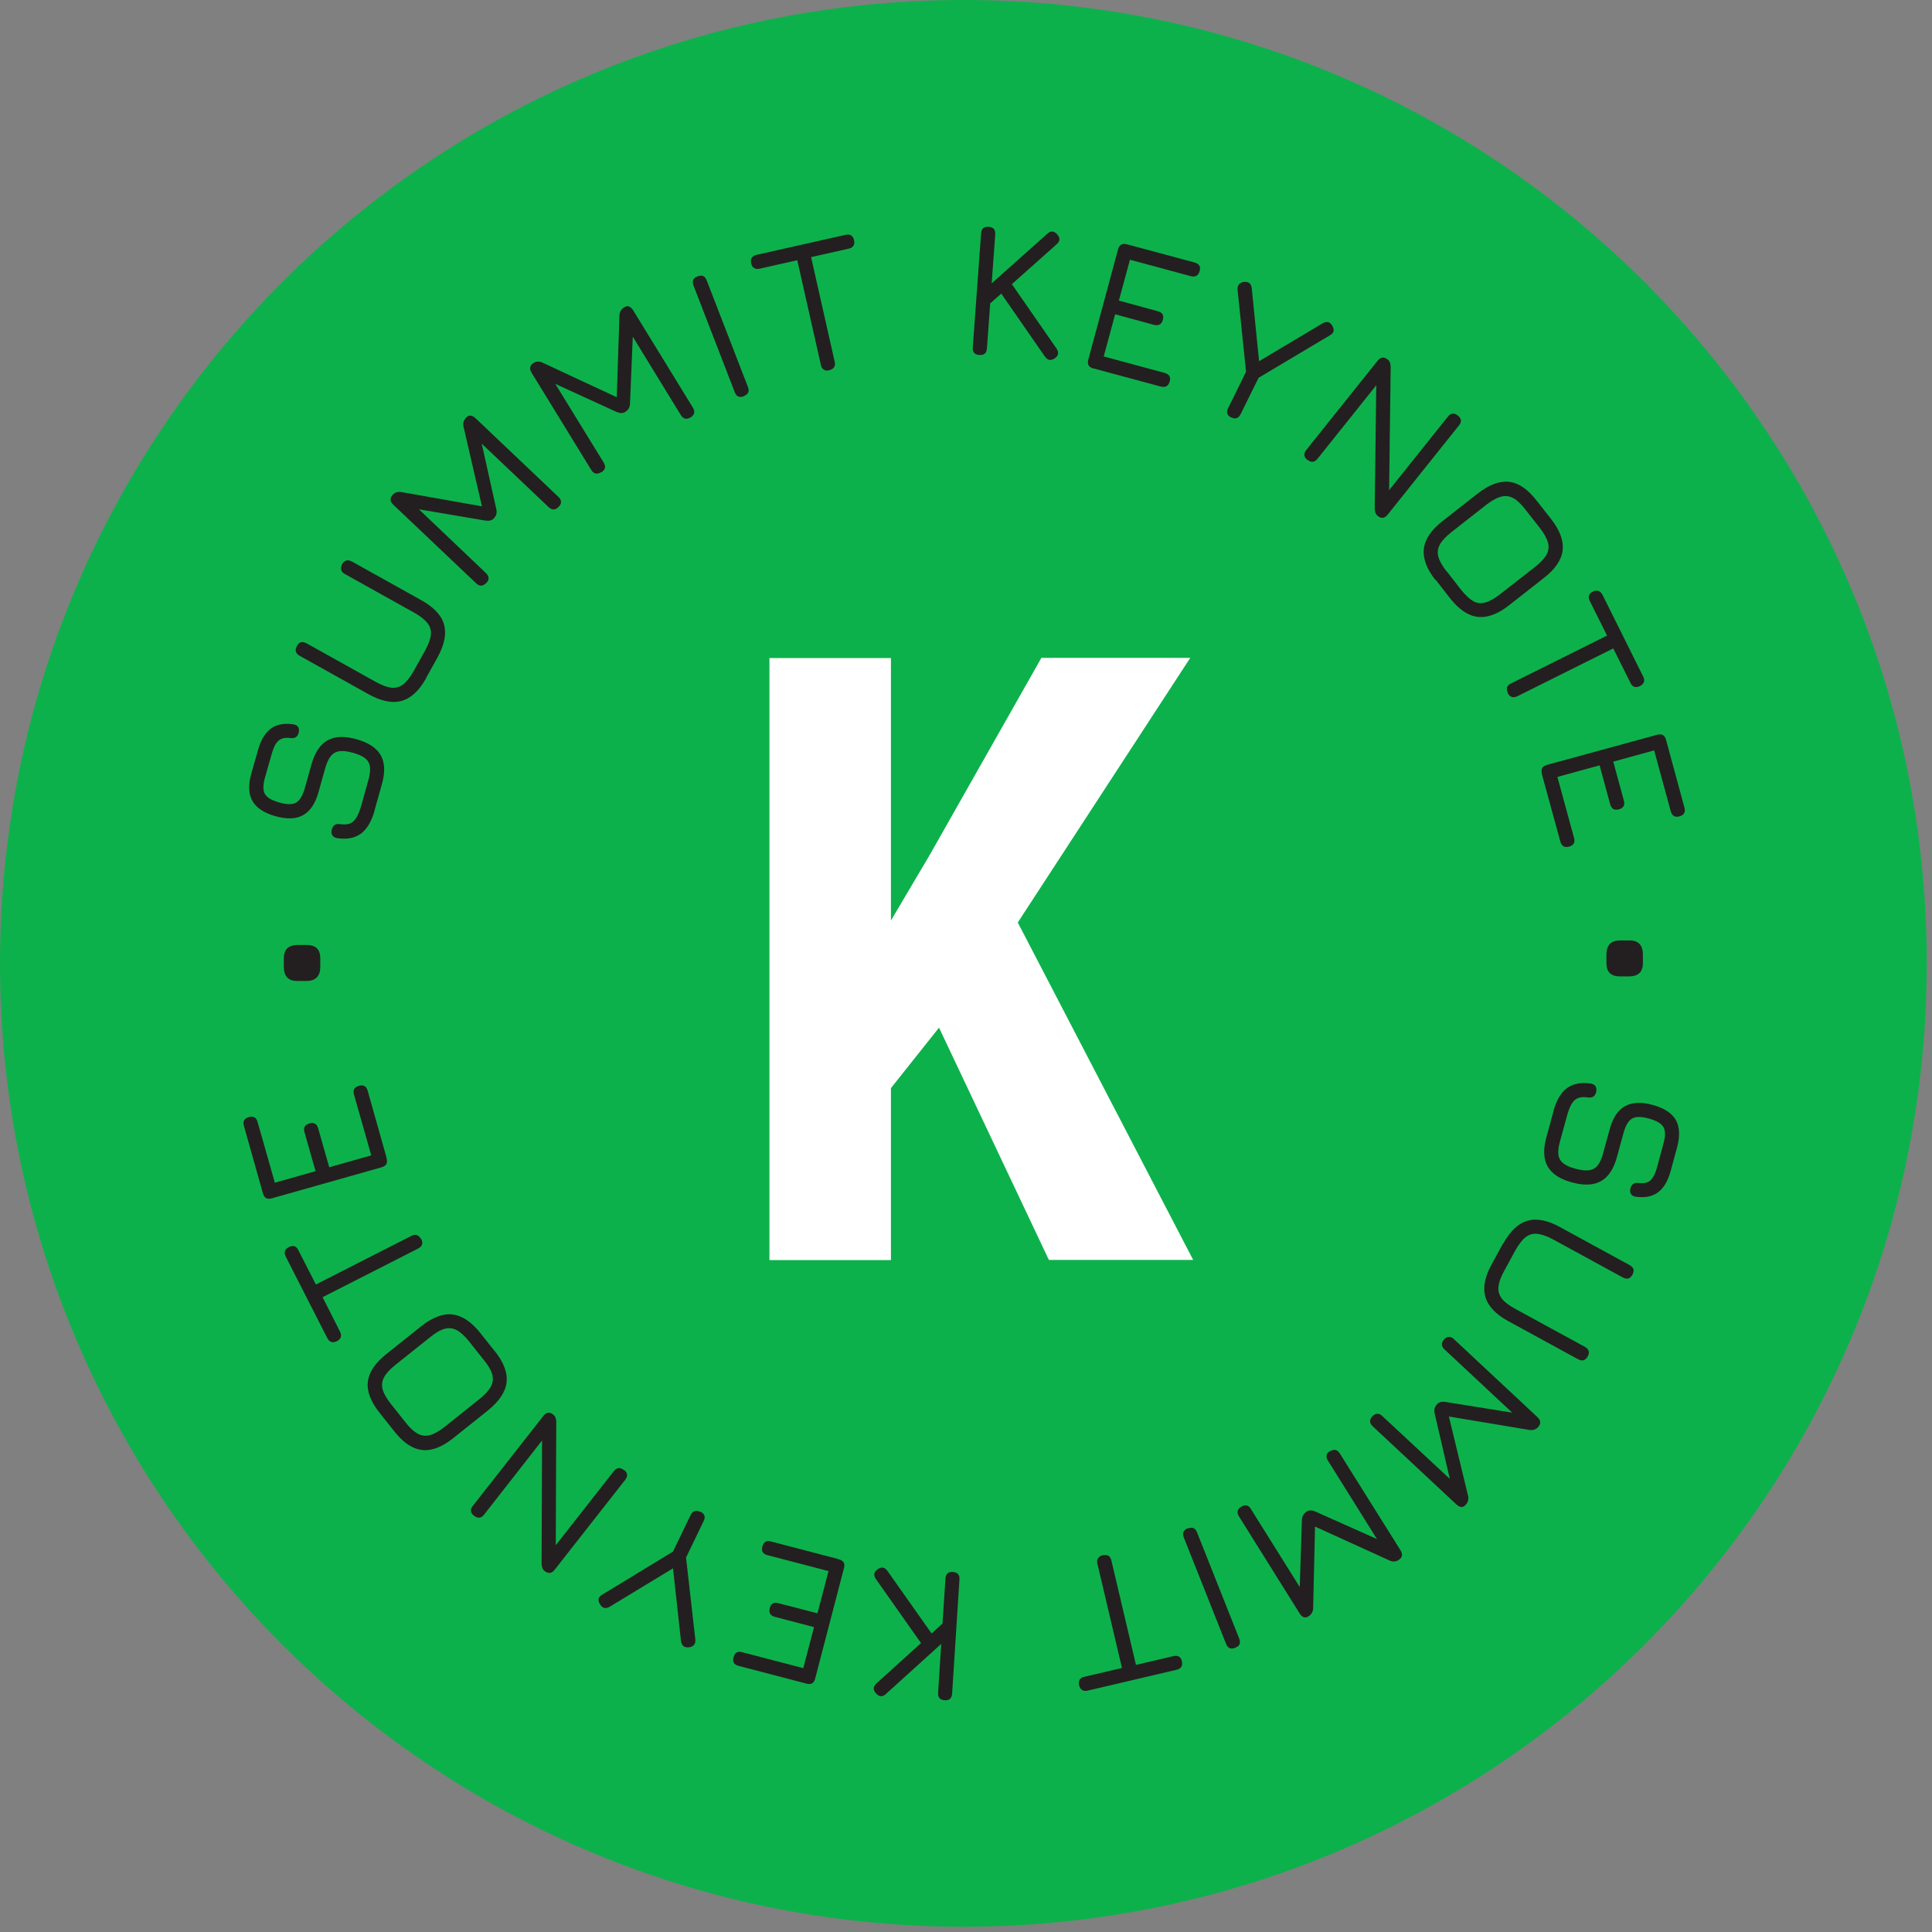 <svg width="210" height="210" viewBox="0 0 210 210" fill="none" xmlns="http://www.w3.org/2000/svg">
<rect x="0" y="0" width="210" height="210" fill="#808080" stroke="none"/>
<path d="M104.715 209.43C162.547 209.43 209.43 162.547 209.43 104.715C209.43 46.883 162.547 0 104.715 0C46.883 0 0 46.883 0 104.715C0 162.547 46.883 209.43 104.715 209.43Z" fill="#0DB14B"/>
<path d="M34.813 105.087C34.813 106.113 34.318 106.627 33.309 106.627H32.353C31.362 106.644 30.866 106.149 30.849 105.122V104.202C30.831 103.228 31.326 102.733 32.318 102.715H33.273C34.3 102.697 34.813 103.175 34.813 104.149V105.069V105.087Z" fill="#231F20"/>
<path d="M40.707 88.148C40.371 89.316 39.875 90.13 39.22 90.626C38.548 91.103 37.698 91.263 36.636 91.103C36.37 91.05 36.193 90.944 36.105 90.767C36.016 90.608 35.999 90.395 36.069 90.148C36.14 89.9 36.246 89.741 36.406 89.652C36.565 89.564 36.76 89.546 37.008 89.581C37.627 89.67 38.087 89.581 38.406 89.28C38.725 88.98 38.99 88.484 39.22 87.723L40.034 84.82C40.282 83.917 40.3 83.262 40.052 82.838C39.822 82.413 39.256 82.076 38.371 81.829C37.486 81.581 36.813 81.563 36.37 81.829C35.928 82.076 35.592 82.643 35.344 83.528L34.618 86.112C34.264 87.351 33.715 88.183 32.937 88.608C32.175 89.033 31.167 89.068 29.927 88.714C28.689 88.36 27.857 87.811 27.432 87.05C27.007 86.289 26.972 85.298 27.326 84.059L28.051 81.51C28.352 80.413 28.83 79.651 29.45 79.191C30.069 78.731 30.883 78.589 31.892 78.731C32.14 78.766 32.317 78.873 32.423 79.05C32.512 79.227 32.529 79.421 32.459 79.669C32.388 79.917 32.282 80.058 32.122 80.147C31.963 80.236 31.768 80.253 31.521 80.218C30.99 80.147 30.565 80.253 30.264 80.519C29.963 80.784 29.733 81.245 29.538 81.935L28.812 84.484C28.582 85.316 28.565 85.917 28.795 86.307C29.025 86.696 29.538 86.997 30.352 87.227C31.167 87.457 31.786 87.475 32.175 87.245C32.565 87.015 32.901 86.501 33.131 85.669L33.857 83.085C34.229 81.775 34.813 80.908 35.609 80.466C36.406 80.023 37.468 79.988 38.778 80.359C40.087 80.731 40.955 81.315 41.397 82.112C41.84 82.908 41.875 83.97 41.504 85.262L40.689 88.165L40.707 88.148Z" fill="#231F20"/>
<path d="M46.336 73.687C45.574 75.068 44.689 75.882 43.663 76.183C42.654 76.466 41.468 76.236 40.087 75.475L32.565 71.28C32.352 71.156 32.211 71.014 32.158 70.82C32.104 70.642 32.157 70.448 32.264 70.218C32.388 70.005 32.529 69.864 32.706 69.811C32.883 69.757 33.078 69.811 33.308 69.917L40.831 74.112C41.503 74.483 42.07 74.696 42.548 74.749C43.026 74.802 43.45 74.678 43.84 74.377C44.212 74.076 44.601 73.598 44.973 72.926L46.194 70.731C46.566 70.058 46.778 69.492 46.831 69.014C46.884 68.536 46.76 68.111 46.459 67.722C46.158 67.35 45.681 66.961 45.008 66.589L37.485 62.394C37.273 62.27 37.131 62.129 37.078 61.934C37.025 61.757 37.078 61.562 37.184 61.332C37.308 61.12 37.45 60.978 37.645 60.925C37.822 60.872 38.016 60.925 38.246 61.031L45.769 65.226C47.15 65.987 47.982 66.872 48.265 67.881C48.548 68.89 48.318 70.076 47.557 71.457L46.336 73.651V73.687Z" fill="#231F20"/>
<path d="M52.851 63.368C52.497 63.739 52.126 63.757 51.754 63.403L42.744 54.854C42.373 54.5 42.355 54.128 42.709 53.757C42.939 53.509 43.258 53.42 43.665 53.491L52.657 55.084L52.462 55.367L50.391 46.411C50.285 46.022 50.391 45.685 50.674 45.384C50.975 45.083 51.294 45.101 51.683 45.455L60.692 54.004C61.064 54.358 61.082 54.73 60.728 55.084C60.374 55.456 60.002 55.474 59.63 55.12L51.736 47.632L52.179 47.402L53.949 55.35C54.037 55.739 53.949 56.075 53.665 56.358C53.471 56.571 53.17 56.642 52.78 56.589L44.744 55.226L45.152 54.996L52.816 62.288C53.188 62.642 53.205 63.014 52.851 63.386V63.368Z" fill="#231F20"/>
<path d="M65.329 51.331C64.886 51.596 64.532 51.508 64.267 51.083L57.771 40.498C57.505 40.056 57.594 39.702 58.019 39.436C58.302 39.259 58.638 39.259 59.01 39.436L67.293 43.295L67.028 43.507L67.329 34.321C67.329 33.931 67.506 33.613 67.86 33.4C68.214 33.17 68.532 33.294 68.816 33.719L75.312 44.304C75.577 44.746 75.506 45.1 75.064 45.366C74.621 45.631 74.267 45.543 74.002 45.118L68.32 35.843L68.816 35.737L68.479 43.879C68.462 44.268 68.285 44.587 67.948 44.782C67.701 44.941 67.4 44.923 67.028 44.782L59.611 41.383L60.072 41.259L65.612 50.269C65.877 50.711 65.807 51.065 65.364 51.331H65.329Z" fill="#231F20"/>
<path d="M80.871 43.065C80.623 43.154 80.428 43.172 80.251 43.101C80.092 43.03 79.951 42.871 79.862 42.623L75.384 31.047C75.295 30.799 75.278 30.587 75.348 30.427C75.419 30.268 75.579 30.127 75.826 30.038C76.074 29.949 76.269 29.932 76.428 30.003C76.587 30.073 76.729 30.233 76.817 30.48L81.296 42.056C81.384 42.304 81.402 42.499 81.331 42.658C81.26 42.818 81.101 42.959 80.871 43.048V43.065Z" fill="#231F20"/>
<path d="M90.145 40.251C89.898 40.304 89.703 40.286 89.544 40.18C89.384 40.074 89.278 39.915 89.225 39.667L86.659 28.286L82.57 29.206C82.322 29.259 82.127 29.241 81.968 29.135C81.809 29.047 81.703 28.87 81.649 28.622C81.596 28.374 81.614 28.179 81.72 28.02C81.826 27.861 81.986 27.755 82.234 27.701L91.915 25.524C92.163 25.471 92.358 25.489 92.517 25.595C92.677 25.701 92.783 25.878 92.836 26.108C92.889 26.356 92.871 26.551 92.765 26.71C92.677 26.87 92.5 26.976 92.252 27.029L88.163 27.949L90.73 39.331C90.783 39.561 90.765 39.755 90.659 39.915C90.553 40.074 90.393 40.18 90.145 40.233V40.251Z" fill="#231F20"/>
<path d="M106.446 38.587C105.932 38.552 105.685 38.268 105.738 37.755L106.64 25.365C106.676 24.852 106.959 24.604 107.472 24.657C107.986 24.692 108.216 24.975 108.18 25.489L107.791 30.799L113.827 25.418C114.216 25.064 114.57 25.082 114.907 25.471C115.261 25.86 115.243 26.215 114.853 26.551L109.986 30.887L114.836 37.879C115.119 38.304 115.066 38.658 114.659 38.941C114.234 39.242 113.88 39.171 113.579 38.764L108.835 31.914L107.632 32.976L107.278 37.861C107.242 38.375 106.977 38.622 106.463 38.587H106.446Z" fill="#231F20"/>
<path d="M118.839 40.056C118.343 39.914 118.166 39.614 118.29 39.1L121.529 27.099C121.671 26.604 121.972 26.427 122.485 26.551L129.848 28.533C130.344 28.675 130.539 28.976 130.397 29.471C130.255 29.967 129.937 30.144 129.441 30.02L122.821 28.232L121.618 32.675L125.848 33.826C126.344 33.967 126.538 34.268 126.397 34.764C126.255 35.259 125.937 35.436 125.441 35.312L121.211 34.162L119.972 38.746L126.591 40.534C127.087 40.676 127.282 40.977 127.14 41.472C126.999 41.968 126.68 42.145 126.184 42.021L118.821 40.038L118.839 40.056Z" fill="#231F20"/>
<path d="M133.83 45.384C133.369 45.154 133.263 44.818 133.493 44.358L135.44 40.41L134.52 31.507C134.485 31.012 134.715 30.711 135.21 30.64C135.724 30.604 136.007 30.817 136.06 31.33L136.856 39.26L143.777 35.136C143.99 35.012 144.184 34.976 144.361 35.012C144.538 35.065 144.698 35.189 144.804 35.401C145.087 35.844 144.999 36.198 144.556 36.446L136.803 41.065L134.856 45.012C134.626 45.473 134.272 45.596 133.812 45.366L133.83 45.384Z" fill="#231F20"/>
<path d="M142.115 50.003C141.708 49.685 141.672 49.313 141.991 48.906L149.744 39.206C150.062 38.799 150.434 38.764 150.841 39.082C151.053 39.242 151.16 39.525 151.16 39.932L150.983 53.897L150.682 53.667L157.372 45.295C157.691 44.888 158.063 44.852 158.47 45.171C158.859 45.49 158.912 45.844 158.576 46.251L150.823 55.951C150.505 56.358 150.133 56.393 149.744 56.075C149.531 55.898 149.425 55.614 149.425 55.225L149.602 41.259L149.903 41.489L143.212 49.862C142.894 50.269 142.522 50.304 142.132 49.986L142.115 50.003Z" fill="#231F20"/>
<path d="M156.026 63.049C155.053 61.81 154.646 60.677 154.77 59.633C154.894 58.588 155.584 57.579 156.823 56.623L160.611 53.65C161.867 52.676 163 52.252 164.045 52.376C165.089 52.499 166.08 53.19 167.036 54.429L168.594 56.411C169.567 57.65 169.974 58.783 169.85 59.827C169.726 60.872 169.036 61.88 167.797 62.836L164.027 65.792C162.788 66.766 161.655 67.173 160.611 67.049C159.566 66.925 158.558 66.235 157.602 65.013L156.062 63.031L156.026 63.049ZM157.248 62.093L158.788 64.075C159.266 64.677 159.708 65.084 160.115 65.332C160.522 65.58 160.982 65.615 161.443 65.491C161.903 65.368 162.452 65.067 163.053 64.589L166.841 61.633C167.443 61.172 167.85 60.712 168.098 60.305C168.328 59.88 168.381 59.438 168.257 58.978C168.133 58.517 167.832 57.969 167.372 57.385L165.815 55.402C165.354 54.8 164.912 54.376 164.487 54.145C164.062 53.915 163.62 53.862 163.16 53.986C162.699 54.11 162.151 54.411 161.549 54.871L157.761 57.845C157.159 58.323 156.734 58.765 156.504 59.19C156.274 59.615 156.221 60.057 156.345 60.518C156.469 60.978 156.77 61.509 157.248 62.128V62.093Z" fill="#231F20"/>
<path d="M163.902 75.315C163.796 75.085 163.761 74.89 163.814 74.713C163.867 74.536 164.008 74.394 164.239 74.288L174.682 69.084L172.805 65.332C172.699 65.102 172.664 64.907 172.717 64.73C172.77 64.553 172.912 64.412 173.142 64.305C173.372 64.199 173.567 64.164 173.744 64.234C173.921 64.288 174.062 64.429 174.186 64.659L178.611 73.545C178.717 73.775 178.753 73.97 178.682 74.147C178.611 74.324 178.47 74.465 178.257 74.571C178.027 74.678 177.832 74.713 177.655 74.66C177.478 74.607 177.337 74.465 177.231 74.235L175.354 70.483L164.911 75.687C164.699 75.793 164.504 75.811 164.327 75.757C164.15 75.704 164.008 75.563 163.884 75.35L163.902 75.315Z" fill="#231F20"/>
<path d="M167.603 84.095C167.461 83.599 167.656 83.281 168.151 83.139L180.134 79.865C180.63 79.723 180.949 79.9 181.09 80.413L183.09 87.777C183.232 88.272 183.055 88.591 182.559 88.733C182.064 88.874 181.745 88.679 181.604 88.184L179.798 81.564L175.355 82.785L176.506 87.016C176.648 87.511 176.471 87.83 175.975 87.971C175.479 88.113 175.161 87.918 175.019 87.423L173.869 83.192L169.284 84.449L171.09 91.069C171.231 91.564 171.054 91.883 170.559 92.025C170.063 92.166 169.744 91.972 169.603 91.476L167.585 84.113L167.603 84.095Z" fill="#231F20"/>
<path d="M174.611 103.76C174.611 102.733 175.106 102.22 176.115 102.22H177.071C178.062 102.202 178.558 102.698 178.576 103.725V104.645C178.593 105.619 178.098 106.114 177.107 106.132H176.151C175.124 106.15 174.611 105.672 174.611 104.698V103.778V103.76Z" fill="#231F20"/>
<path d="M168.857 120.752C169.176 119.583 169.671 118.751 170.326 118.274C170.981 117.796 171.848 117.619 172.91 117.778C173.176 117.831 173.353 117.937 173.441 118.097C173.53 118.256 173.548 118.468 173.495 118.716C173.424 118.964 173.318 119.123 173.158 119.212C172.999 119.3 172.804 119.318 172.556 119.282C171.937 119.194 171.477 119.3 171.158 119.583C170.84 119.867 170.574 120.398 170.362 121.159L169.565 124.061C169.317 124.964 169.317 125.637 169.565 126.044C169.813 126.469 170.362 126.805 171.247 127.035C172.149 127.283 172.804 127.283 173.247 127.035C173.689 126.787 174.026 126.221 174.256 125.336L174.964 122.752C175.3 121.513 175.849 120.663 176.628 120.238C177.406 119.813 178.398 119.76 179.637 120.097C180.876 120.433 181.708 120.982 182.15 121.725C182.575 122.468 182.628 123.477 182.292 124.716L181.601 127.265C181.3 128.363 180.84 129.141 180.221 129.602C179.601 130.062 178.787 130.221 177.796 130.08C177.53 130.044 177.371 129.938 177.265 129.761C177.176 129.602 177.159 129.389 177.229 129.141C177.3 128.911 177.406 128.752 177.566 128.664C177.725 128.575 177.92 128.557 178.167 128.593C178.716 128.646 179.123 128.557 179.406 128.292C179.69 128.026 179.938 127.548 180.115 126.876L180.805 124.327C181.035 123.495 181.035 122.876 180.805 122.504C180.575 122.114 180.061 121.814 179.229 121.583C178.398 121.353 177.796 121.353 177.406 121.583C177.017 121.796 176.698 122.327 176.468 123.159L175.76 125.743C175.406 127.053 174.822 127.938 174.026 128.38C173.229 128.841 172.167 128.876 170.857 128.522C169.547 128.168 168.68 127.584 168.22 126.787C167.777 125.991 167.724 124.947 168.078 123.637L168.875 120.734L168.857 120.752Z" fill="#231F20"/>
<path d="M163.37 135.213C164.131 133.832 164.999 133 166.008 132.699C167.017 132.398 168.22 132.628 169.583 133.39L177.141 137.514C177.354 137.638 177.495 137.779 177.548 137.956C177.601 138.133 177.548 138.328 177.442 138.558C177.318 138.77 177.177 138.912 177 138.965C176.823 139.018 176.628 138.965 176.398 138.859L168.84 134.735C168.167 134.363 167.583 134.168 167.105 134.115C166.627 134.062 166.202 134.186 165.813 134.487C165.441 134.788 165.07 135.266 164.698 135.938L163.494 138.151C163.123 138.824 162.928 139.39 162.875 139.868C162.822 140.346 162.963 140.771 163.246 141.16C163.547 141.532 164.025 141.903 164.716 142.275L172.274 146.399C172.486 146.523 172.628 146.665 172.681 146.842C172.734 147.019 172.698 147.231 172.574 147.444C172.451 147.656 172.309 147.798 172.132 147.851C171.955 147.904 171.76 147.851 171.53 147.745L163.972 143.62C162.592 142.877 161.76 141.992 161.459 140.983C161.158 139.974 161.388 138.788 162.149 137.408L163.353 135.195L163.37 135.213Z" fill="#231F20"/>
<path d="M156.947 145.603C157.301 145.232 157.673 145.214 158.045 145.568L167.125 154.046C167.497 154.4 167.515 154.772 167.161 155.144C166.93 155.392 166.612 155.48 166.222 155.427L157.213 153.923L157.408 153.639L159.567 162.56C159.673 162.95 159.567 163.286 159.302 163.587C159.001 163.906 158.682 163.87 158.293 163.516L149.212 155.038C148.841 154.684 148.823 154.33 149.159 153.958C149.513 153.586 149.885 153.569 150.257 153.923L158.222 161.339L157.779 161.569L155.939 153.622C155.85 153.232 155.939 152.896 156.222 152.613C156.416 152.4 156.717 152.33 157.107 152.383L165.16 153.675L164.753 153.905L157.018 146.683C156.647 146.329 156.629 145.975 156.965 145.603H156.947Z" fill="#231F20"/>
<path d="M144.575 157.745C145.017 157.479 145.371 157.55 145.637 157.993L152.239 168.524C152.504 168.967 152.434 169.321 151.991 169.586C151.708 169.763 151.372 169.781 151 169.604L142.681 165.816L142.946 165.586L142.734 174.773C142.734 175.162 142.557 175.481 142.221 175.693C141.867 175.923 141.548 175.817 141.265 175.374L134.68 164.843C134.397 164.4 134.486 164.046 134.91 163.781C135.353 163.515 135.707 163.586 135.972 164.029L141.743 173.25L141.247 173.357L141.513 165.214C141.513 164.825 141.707 164.506 142.044 164.294C142.291 164.135 142.592 164.135 142.964 164.294L150.416 167.622L149.956 167.746L144.345 158.772C144.061 158.329 144.15 157.975 144.575 157.71V157.745Z" fill="#231F20"/>
<path d="M129.12 166.136C129.368 166.047 129.563 166.03 129.722 166.1C129.899 166.171 130.023 166.331 130.112 166.561L134.696 178.101C134.785 178.349 134.802 178.561 134.731 178.721C134.661 178.88 134.501 179.022 134.254 179.11C134.006 179.199 133.811 179.216 133.652 179.146C133.492 179.075 133.351 178.915 133.262 178.668L128.678 167.127C128.589 166.879 128.572 166.685 128.643 166.508C128.713 166.348 128.873 166.207 129.103 166.118L129.12 166.136Z" fill="#231F20"/>
<path d="M119.883 169.056C120.13 169.003 120.325 169.02 120.484 169.109C120.644 169.197 120.75 169.374 120.803 169.622L123.476 180.968L127.547 180.012C127.795 179.959 127.989 179.977 128.149 180.065C128.308 180.154 128.414 180.331 128.467 180.579C128.52 180.827 128.503 181.021 128.397 181.181C128.29 181.34 128.131 181.446 127.883 181.499L118.219 183.765C117.971 183.818 117.776 183.8 117.617 183.694C117.458 183.588 117.352 183.429 117.298 183.181C117.245 182.933 117.263 182.738 117.352 182.579C117.44 182.42 117.617 182.313 117.865 182.26L121.954 181.304L119.281 169.959C119.228 169.728 119.245 169.534 119.352 169.374C119.458 169.215 119.617 169.109 119.865 169.038L119.883 169.056Z" fill="#231F20"/>
<path d="M103.562 170.861C104.076 170.897 104.323 171.162 104.288 171.693L103.492 184.084C103.456 184.597 103.191 184.845 102.677 184.809C102.164 184.774 101.934 184.508 101.969 183.995L102.306 178.685L96.305 184.119C95.933 184.473 95.562 184.455 95.225 184.066C94.871 183.694 94.889 183.322 95.279 182.968L100.111 178.596L95.208 171.64C94.925 171.215 94.978 170.861 95.385 170.578C95.81 170.277 96.164 170.33 96.465 170.755L101.261 177.552L102.447 176.472L102.766 171.587C102.801 171.074 103.067 170.826 103.58 170.861H103.562Z" fill="#231F20"/>
<path d="M91.189 169.499C91.685 169.622 91.879 169.941 91.738 170.437L88.605 182.455C88.481 182.951 88.162 183.145 87.667 183.004L80.286 181.075C79.79 180.951 79.595 180.632 79.737 180.136C79.861 179.641 80.18 179.446 80.675 179.588L87.313 181.322L88.481 176.862L84.233 175.747C83.737 175.623 83.543 175.304 83.666 174.809C83.79 174.313 84.109 174.118 84.605 174.26L88.853 175.357L90.056 170.773L83.419 169.038C82.923 168.914 82.728 168.596 82.87 168.1C82.994 167.605 83.312 167.41 83.808 167.552L91.189 169.481V169.499Z" fill="#231F20"/>
<path d="M76.127 164.312C76.588 164.525 76.712 164.879 76.481 165.339L74.57 169.304L75.579 178.189C75.632 178.685 75.402 178.986 74.888 179.057C74.375 179.11 74.092 178.88 74.021 178.384L73.154 170.472L66.268 174.649C66.056 174.773 65.861 174.809 65.684 174.773C65.507 174.738 65.348 174.596 65.224 174.384C64.941 173.941 65.012 173.587 65.454 173.339L73.154 168.649L75.065 164.684C75.296 164.224 75.632 164.1 76.092 164.33L76.127 164.312Z" fill="#231F20"/>
<path d="M67.825 159.763C68.233 160.082 68.268 160.454 67.949 160.861L60.285 170.631C59.967 171.038 59.595 171.074 59.188 170.755C58.975 170.596 58.869 170.313 58.869 169.923L58.922 155.958L59.223 156.188L52.621 164.631C52.302 165.038 51.931 165.073 51.523 164.755C51.116 164.436 51.081 164.082 51.4 163.675L59.064 153.904C59.382 153.497 59.736 153.444 60.144 153.763C60.356 153.94 60.48 154.223 60.462 154.612L60.409 168.578L60.108 168.348L66.71 159.923C67.029 159.515 67.383 159.462 67.79 159.781L67.825 159.763Z" fill="#231F20"/>
<path d="M53.771 146.842C54.744 148.063 55.187 149.214 55.063 150.258C54.939 151.303 54.266 152.311 53.045 153.303L49.275 156.312C48.036 157.303 46.903 157.728 45.858 157.604C44.814 157.48 43.823 156.807 42.849 155.568L41.274 153.586C40.301 152.365 39.858 151.214 39.982 150.187C40.106 149.143 40.779 148.134 42.018 147.161L45.77 144.169C46.991 143.196 48.142 142.753 49.186 142.877C50.23 143.001 51.239 143.674 52.213 144.895L53.771 146.86V146.842ZM52.567 147.798L51.009 145.833C50.531 145.231 50.089 144.824 49.664 144.594C49.239 144.364 48.797 144.311 48.337 144.435C47.876 144.559 47.345 144.86 46.744 145.355L42.991 148.347C42.389 148.824 41.982 149.267 41.752 149.692C41.522 150.117 41.469 150.559 41.593 151.019C41.717 151.48 42.018 152.011 42.495 152.612L44.071 154.595C44.531 155.197 44.991 155.604 45.398 155.834C45.823 156.064 46.266 156.117 46.726 155.993C47.186 155.869 47.735 155.568 48.337 155.09L52.107 152.081C52.709 151.603 53.116 151.143 53.346 150.736C53.576 150.311 53.629 149.869 53.505 149.409C53.381 148.948 53.08 148.417 52.585 147.816L52.567 147.798Z" fill="#231F20"/>
<path d="M45.789 134.664C45.896 134.894 45.931 135.089 45.878 135.266C45.825 135.443 45.683 135.585 45.453 135.709L35.063 141.001L36.957 144.736C37.063 144.966 37.099 145.161 37.046 145.338C36.992 145.515 36.851 145.656 36.621 145.78C36.391 145.886 36.196 145.922 36.019 145.869C35.842 145.815 35.7 145.674 35.576 145.444L31.063 136.594C30.957 136.364 30.921 136.169 30.974 135.992C31.027 135.815 31.169 135.673 31.399 135.549C31.629 135.443 31.824 135.408 32.001 135.461C32.178 135.514 32.32 135.655 32.426 135.886L34.337 139.62L44.727 134.328C44.94 134.222 45.135 134.186 45.312 134.257C45.489 134.31 45.63 134.452 45.754 134.664H45.789Z" fill="#231F20"/>
<path d="M42.018 125.92C42.16 126.416 41.983 126.734 41.487 126.876L29.539 130.256C29.044 130.398 28.725 130.221 28.584 129.725L26.512 122.38C26.371 121.884 26.548 121.566 27.044 121.424C27.539 121.282 27.858 121.459 27.999 121.955L29.876 128.557L34.301 127.301L33.097 123.07C32.955 122.575 33.132 122.256 33.628 122.114C34.124 121.973 34.442 122.15 34.584 122.645L35.788 126.876L40.354 125.584L38.478 118.981C38.336 118.486 38.513 118.167 39.009 118.026C39.505 117.884 39.823 118.061 39.965 118.557L42.036 125.902L42.018 125.92Z" fill="#231F20"/>
<path d="M102.062 111.707L96.84 118.274V136.965H83.635V71.527H96.84V100.06L101.017 92.998L113.195 71.509H129.373L110.628 100.272L129.692 136.947H114.009L102.062 111.689V111.707Z" fill="white"/>
</svg>

